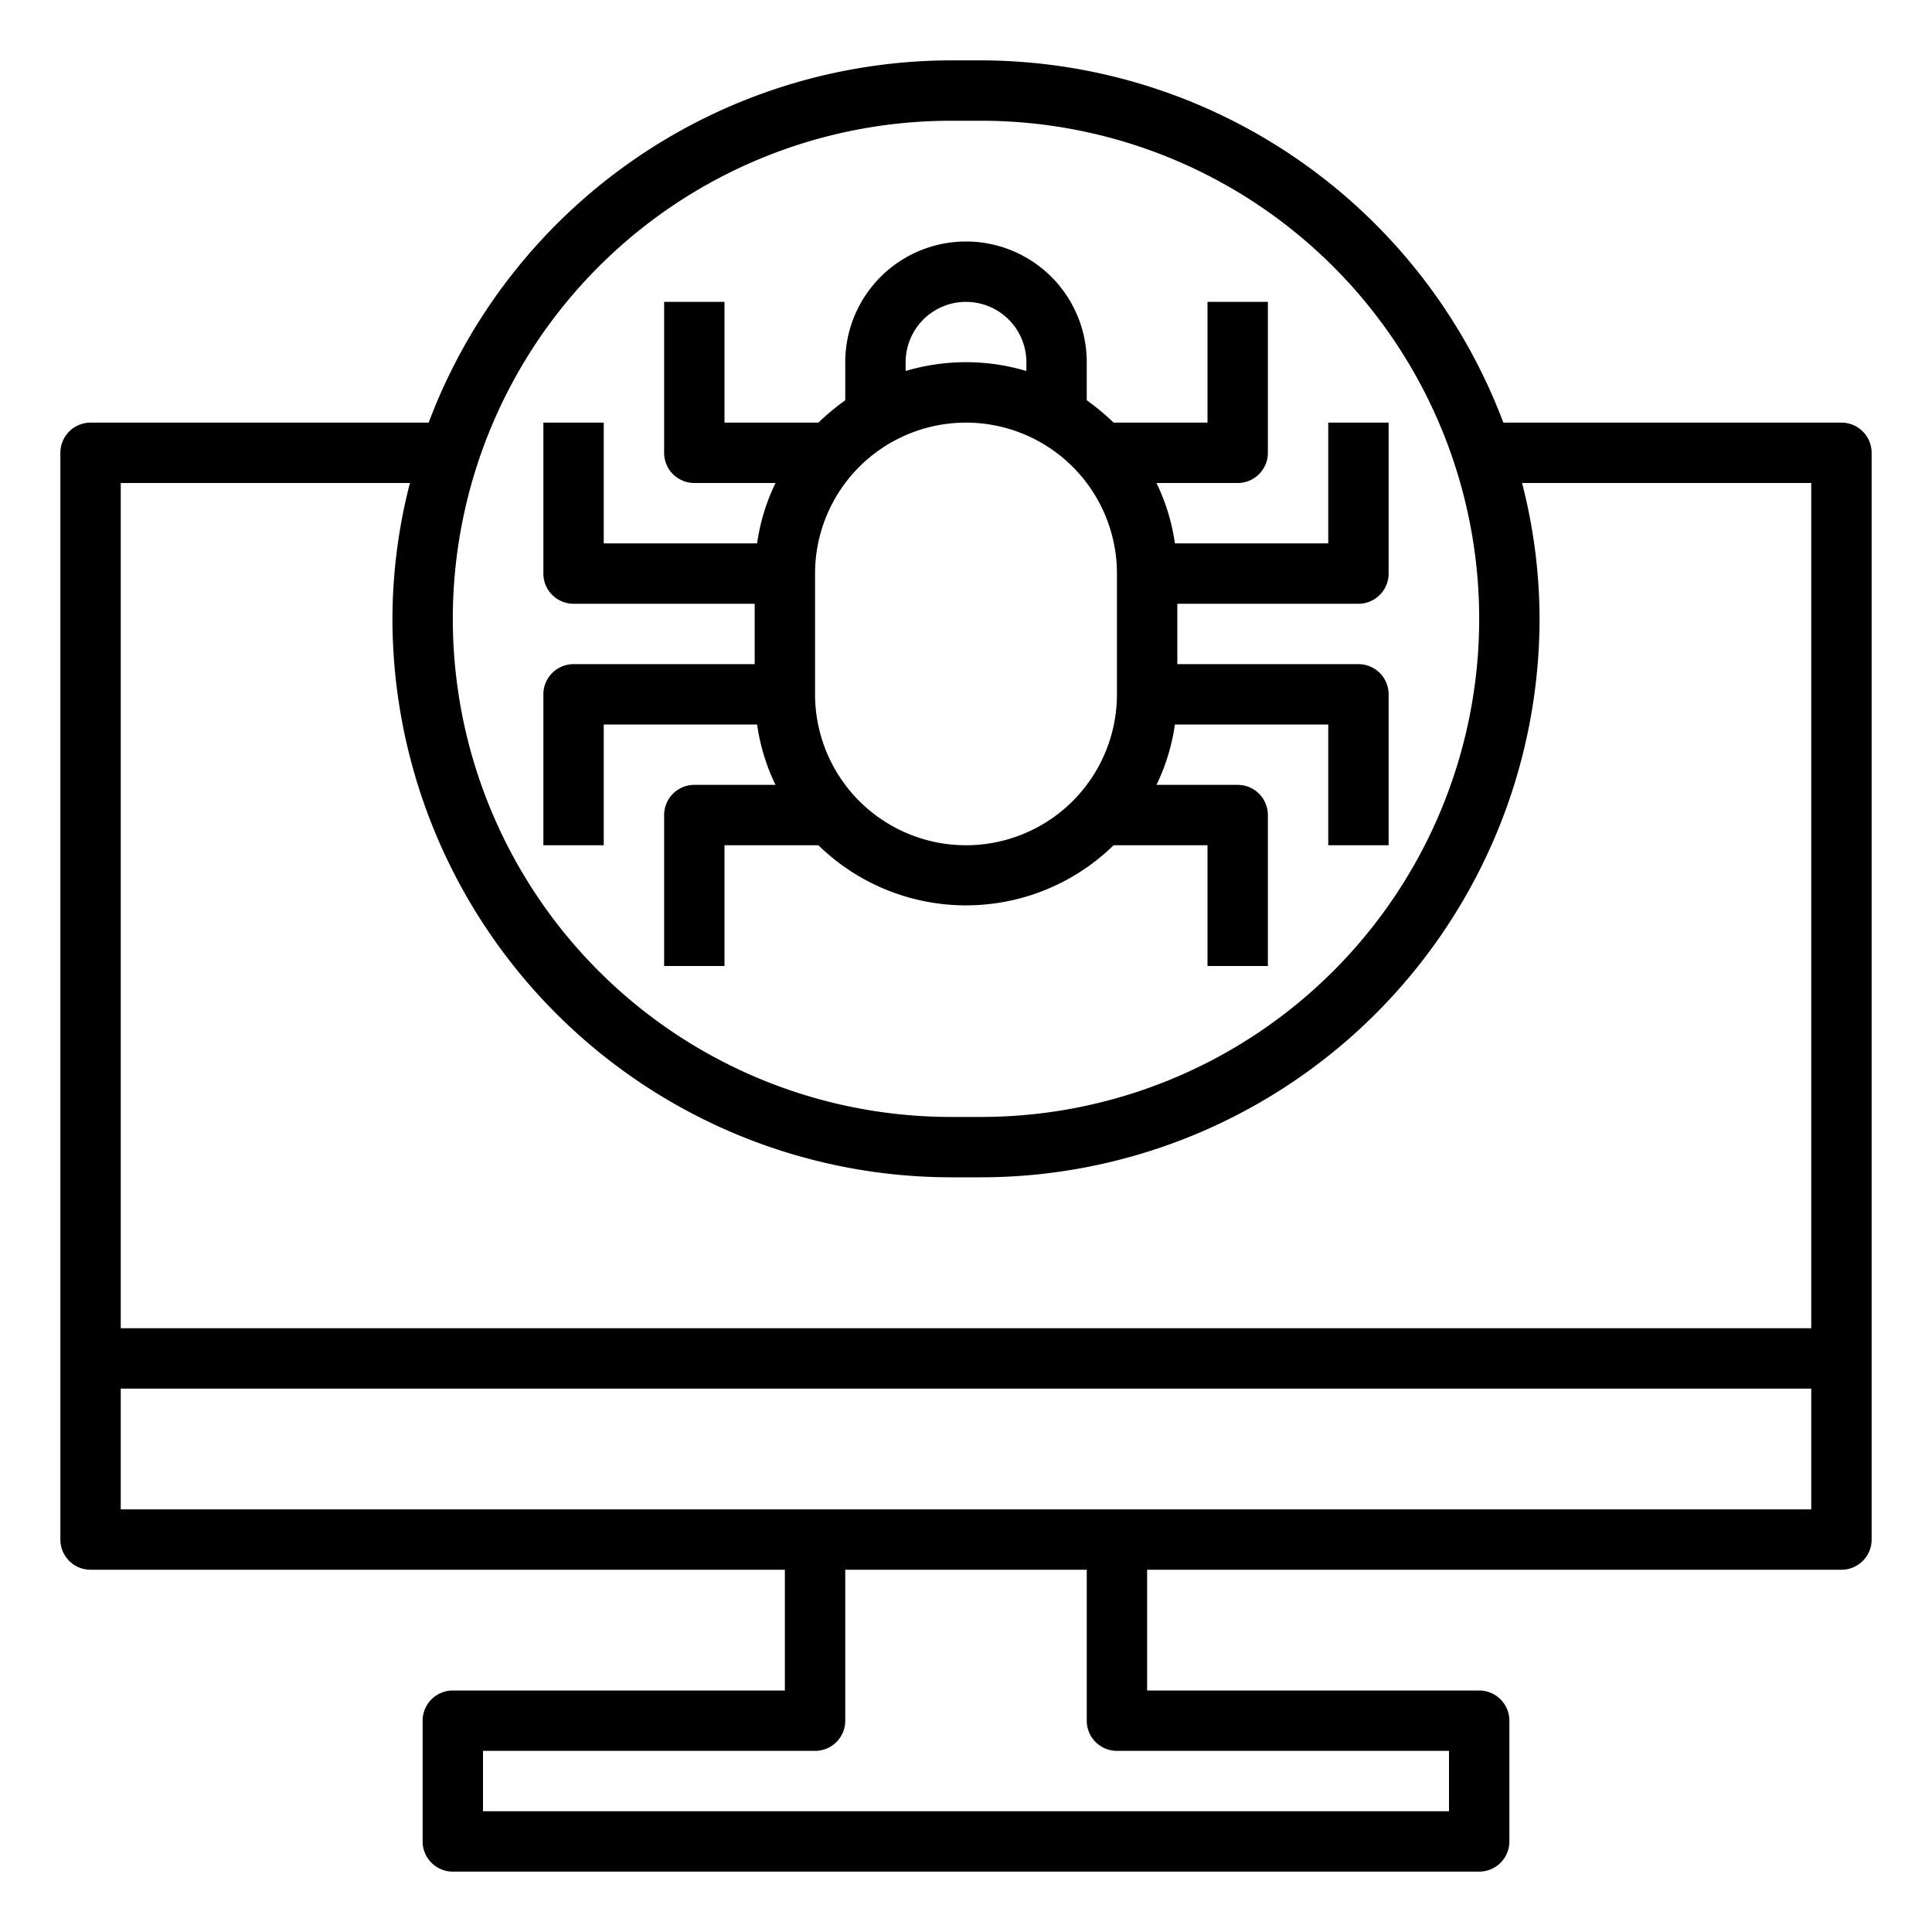 <?xml version="1.0" encoding="UTF-8"?>
<svg xmlns="http://www.w3.org/2000/svg" id="Layer_1" data-name="Layer 1" viewBox="0 0 64 64" width="512" height="512"><path d="M61,14H49.8A18.52,18.52,0,0,0,32.5,2h-1A18.52,18.52,0,0,0,14.2,14H3a1,1,0,0,0-1,1V51a1,1,0,0,0,1,1H26v4H15a1,1,0,0,0-1,1v4a1,1,0,0,0,1,1H49a1,1,0,0,0,1-1V57a1,1,0,0,0-1-1H38V52H61a1,1,0,0,0,1-1V15A1,1,0,0,0,61,14ZM31.5,4h1a16.5,16.5,0,0,1,0,33h-1a16.5,16.5,0,0,1,0-33ZM13.58,16A18.08,18.08,0,0,0,13,20.5,18.52,18.52,0,0,0,31.5,39h1A18.52,18.52,0,0,0,51,20.5a18.08,18.08,0,0,0-.58-4.5H60V44H4V16ZM37,58H48v2H16V58H27a1,1,0,0,0,1-1V52h8v5A1,1,0,0,0,37,58ZM4,50V46H60v4Z"/><path d="M20,24h5.08a6.74,6.74,0,0,0,.61,2H23a1,1,0,0,0-1,1v5h2V28h3.11a7,7,0,0,0,9.78,0H40v4h2V27a1,1,0,0,0-1-1H38.31a6.74,6.74,0,0,0,.61-2H44v4h2V23a1,1,0,0,0-1-1H39V20h6a1,1,0,0,0,1-1V14H44v4H38.92a6.74,6.74,0,0,0-.61-2H41a1,1,0,0,0,1-1V10H40v4H36.89a7.94,7.94,0,0,0-.89-.74V12a4,4,0,0,0-8,0v1.26a7.94,7.94,0,0,0-.89.74H24V10H22v5a1,1,0,0,0,1,1h2.69a6.74,6.74,0,0,0-.61,2H20V14H18v5a1,1,0,0,0,1,1h6v2H19a1,1,0,0,0-1,1v5h2Zm12,4a5,5,0,0,1-5-5V19a5,5,0,0,1,10,0v4A5,5,0,0,1,32,28ZM30,12a2,2,0,0,1,2-2,2,2,0,0,1,2,2v.29a7,7,0,0,0-4,0Z"/></svg>
